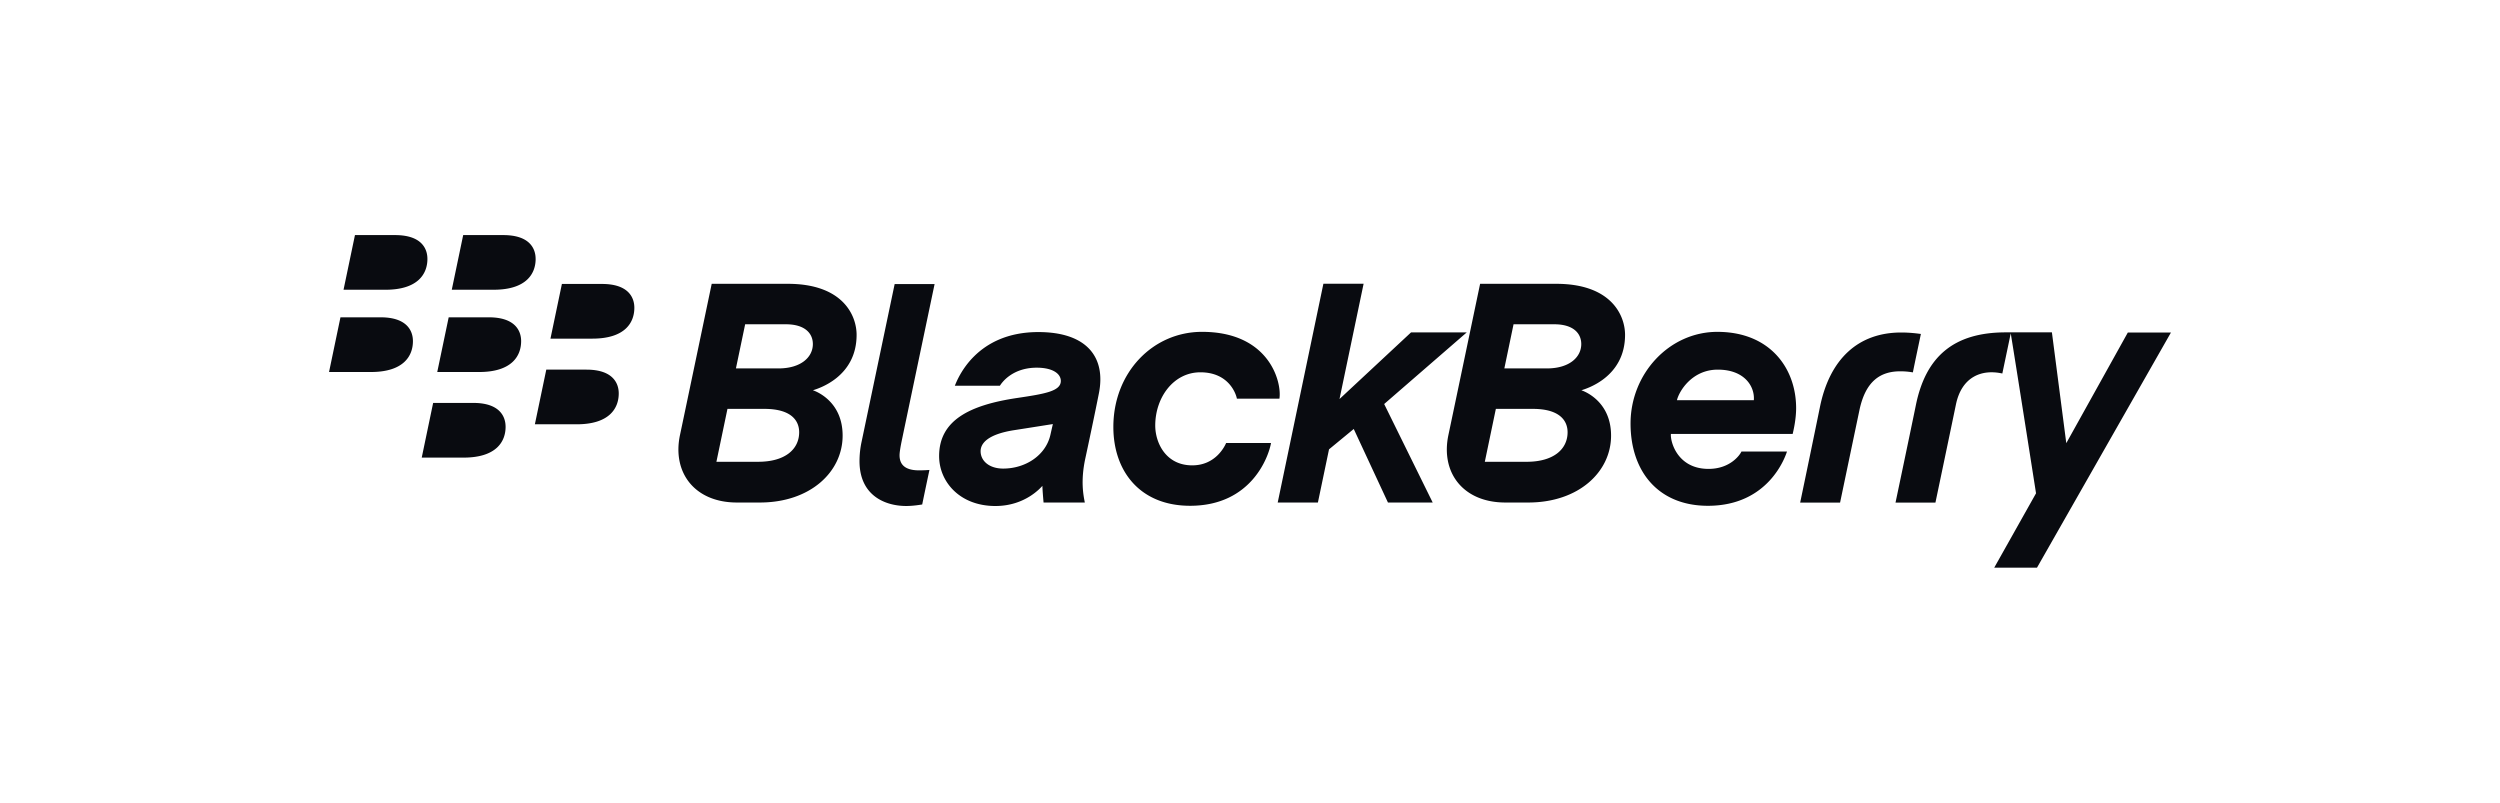 <svg xmlns="http://www.w3.org/2000/svg" width="218" height="70" fill="none"><g fill="#090b10" clip-path="url(#a)"><path d="M106.919 38.63c-.153.353-.953 1.949-2.957 1.949-2.32 0-3.225-1.991-3.225-3.47 0-2.447 1.592-4.644 3.936-4.644 2.523 0 3.125 1.944 3.183 2.296h3.71c.223-1.435-.878-5.824-6.75-5.824-4.295 0-7.731 3.55-7.731 8.293 0 3.881 2.344 6.874 6.69 6.874 5.416 0 6.878-4.395 7.057-5.474h-3.913zM78.441 39.7c0-.225.057-.648.248-1.54.185-.893 2.807-13.387 2.807-13.387h-3.483l-2.89 13.782a8.17 8.17 0 0 0-.174 1.656c0 3.023 2.26 3.911 4.07 3.911.647 0 1.248-.111 1.398-.132.058-.302.604-2.897.63-3.01-.078.005-.462.035-.907.035-1.295 0-1.699-.568-1.699-1.315zm44.602-10.715-6.239 5.812 2.102-10.054h-3.507l-3.983 19.075h3.505l.969-4.636 2.156-1.776 2.982 6.412h3.902l-4.231-8.587 7.202-6.246h-4.858zm-63.746 8.937c.292-1.368 2.763-13.173 2.763-13.173h6.635c4.815 0 6 2.768 6 4.448 0 3.716-3.393 4.7-3.809 4.835.387.131 2.59 1.034 2.59 3.952 0 3.175-2.83 5.836-7.217 5.836h-2c-3.685 0-5.663-2.616-4.962-5.898zm10.39-.234c0-.897-.558-2.034-3.036-2.034h-3.217l-.964 4.613h3.643c2.357 0 3.574-1.098 3.574-2.58zm1.194-7.686c0-.927-.683-1.725-2.354-1.725h-3.55l-.805 3.85h3.699c1.992 0 3.01-.995 3.01-2.125zm55.422 7.92c.292-1.368 2.762-13.173 2.762-13.173h6.639c4.814 0 6 2.768 6 4.448 0 3.716-3.393 4.7-3.809 4.835.381.131 2.589 1.034 2.589 3.953 0 3.175-2.833 5.835-7.219 5.835h-2c-3.685 0-5.664-2.616-4.962-5.898zm10.39-.234c0-.896-.559-2.034-3.035-2.034h-3.22l-.963 4.614h3.644c2.357 0 3.574-1.1 3.574-2.58zm1.193-7.686c0-.927-.68-1.725-2.356-1.725h-3.549l-.803 3.85h3.7c1.991 0 3.008-.995 3.008-2.125zm27.898-1.008c-3.716 0-6.244 2.275-7.095 6.545a1884.12 1884.12 0 0 1-1.714 8.286h3.48s1.283-6.134 1.688-8.062c.532-2.527 1.823-3.385 3.56-3.385.561 0 .918.066 1.101.093.096-.509.581-2.79.697-3.35-.377-.05-.972-.127-1.717-.127zM177.626 49.5l11.682-20.506h-3.76l-5.368 9.65-1.254-9.662h-4.022c-4.607 0-6.994 2.18-7.841 6.35-.425 2.082-1.774 8.493-1.774 8.493h3.481s1.278-6.09 1.786-8.547c.492-2.386 2.203-3.115 4.047-2.708l.734-3.501c.543 3.325 2.205 13.947 2.205 13.947l-3.645 6.484h3.729zm-89.131-12c.766-.117 3.009-.475 3.315-.52-.058.247-.148.643-.214.935-.405 1.793-2.171 2.945-4.119 2.945-1.242 0-1.968-.691-1.968-1.513 0-.679.602-1.483 2.986-1.847zm-1.303-3.863c.086-.146.982-1.575 3.213-1.575 1.388 0 2.099.524 2.099 1.157 0 .894-1.399 1.127-3.821 1.486-4.162.622-6.792 1.959-6.792 5.068 0 2.203 1.769 4.35 4.91 4.35 2.61 0 3.974-1.63 4.095-1.755.012.392.061.978.102 1.45h3.598c-.124-.643-.382-1.878.046-3.853.226-1.04.86-4.03 1.184-5.68.617-3.122-1.04-5.329-5.283-5.329-5.456 0-7.028 4.057-7.282 4.682h3.931zm64.662 5.737c-.128.29-.975 1.513-2.868 1.513-2.726 0-3.346-2.391-3.283-3.047h10.618c.061-.268.301-1.246.301-2.25 0-3.475-2.277-6.652-6.869-6.652-4.2 0-7.569 3.653-7.569 7.992 0 4.197 2.437 7.175 6.745 7.175 5.324 0 6.758-4.314 6.896-4.73h-3.971zm-2.064-7.142c2.344 0 3.24 1.48 3.144 2.667h-6.705c.173-.754 1.292-2.667 3.561-2.667zm-112.52-9.66c0-.915-.54-2.072-2.815-2.072h-3.503l-.996 4.766h3.652c2.85 0 3.663-1.396 3.663-2.694zm9.436 0c0-.915-.54-2.072-2.814-2.072H40.39l-.995 4.765h3.65c2.852 0 3.663-1.395 3.663-2.693zm-10.699 7.173c0-.915-.541-2.075-2.816-2.075h-3.503l-.996 4.769h3.65c2.852 0 3.665-1.4 3.665-2.694zm9.436 0c0-.915-.542-2.075-2.815-2.075h-3.503l-.997 4.769h3.652c2.852 0 3.663-1.4 3.663-2.694zm9.872-2.909c0-.915-.542-2.075-2.815-2.075h-3.503L48 29.529h3.65c2.853 0 3.665-1.396 3.665-2.693zm-1.361 7.468c0-.915-.54-2.072-2.815-2.072h-3.503l-.995 4.766h3.65c2.852 0 3.663-1.4 3.663-2.694zm-9.867 2.909c0-.918-.54-2.078-2.813-2.078H37.77l-.995 4.768h3.65c2.852 0 3.663-1.395 3.663-2.69z"/></g><defs><clipPath id="a"><path fill="#fff" d="M28.692 20.5h160.615v29H28.692z"/></clipPath></defs></svg>
